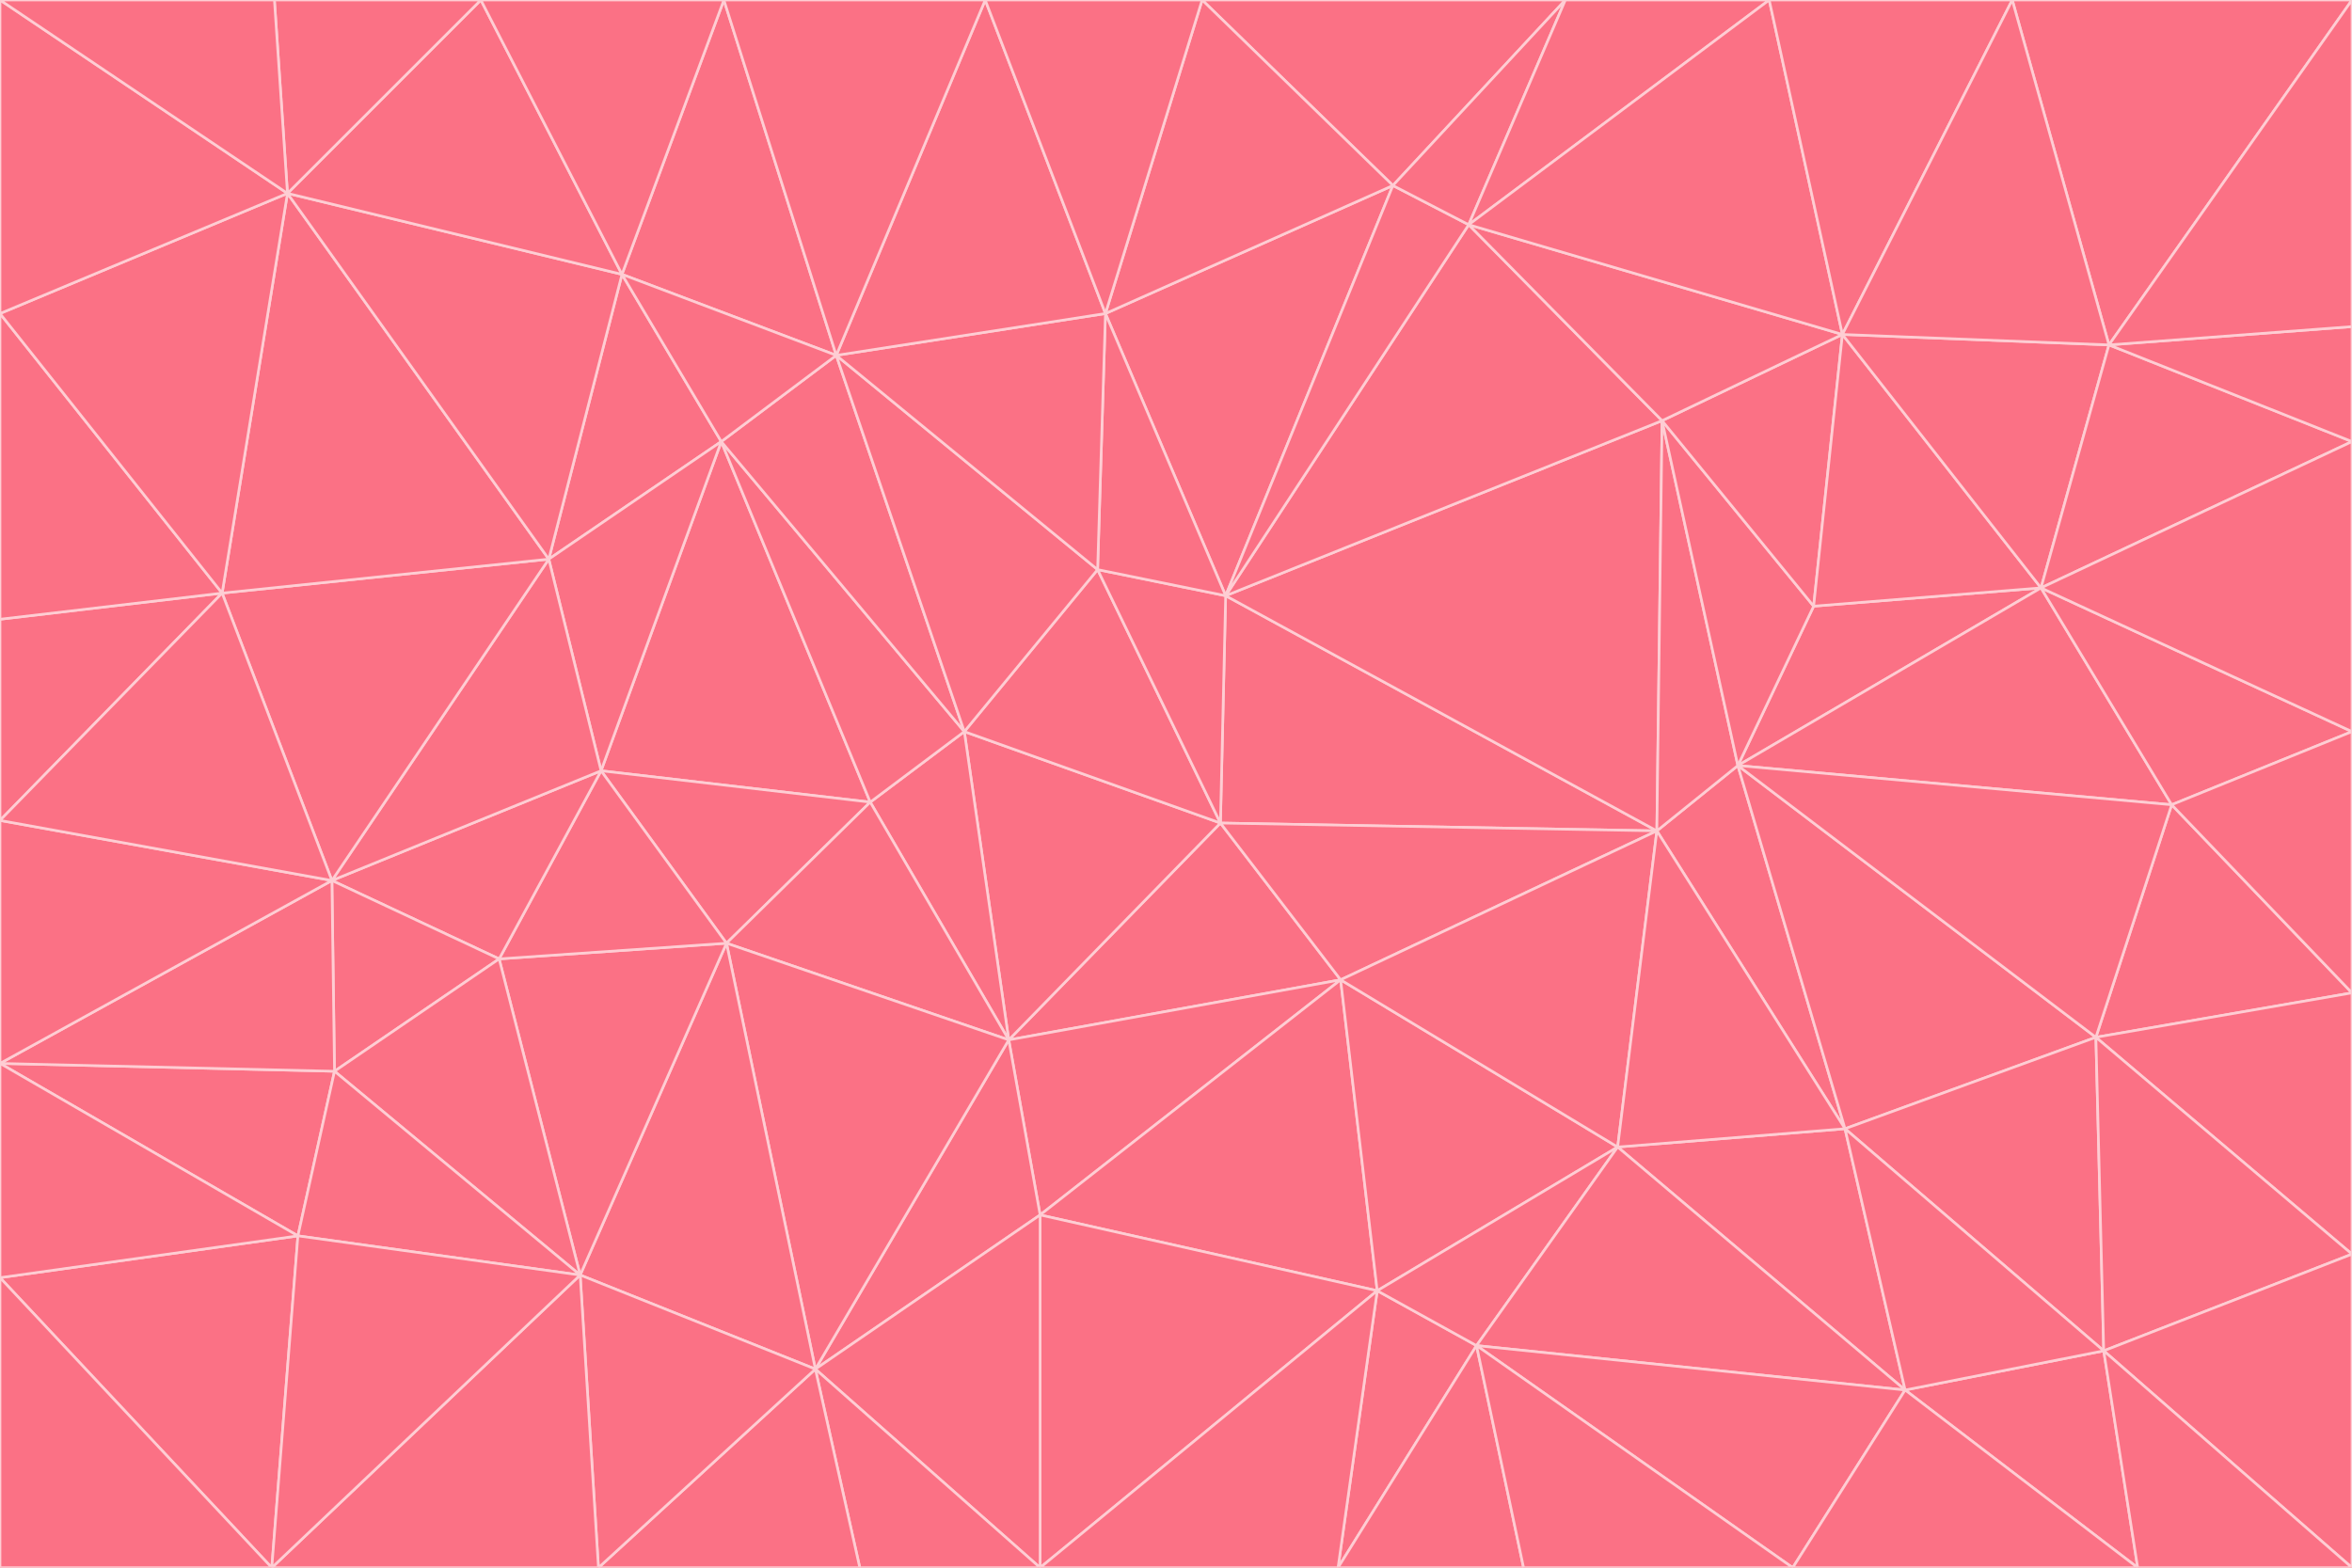 <svg id="visual" viewBox="0 0 900 600" width="900" height="600" xmlns="http://www.w3.org/2000/svg" xmlns:xlink="http://www.w3.org/1999/xlink" version="1.1"><g stroke-width="1" stroke-linejoin="bevel"><path d="M467 315L386 398L513 375Z" fill="#fb7185" stroke="#fecdd3"></path><path d="M386 398L398 465L513 375Z" fill="#fb7185" stroke="#fecdd3"></path><path d="M467 315L369 280L386 398Z" fill="#fb7185" stroke="#fecdd3"></path><path d="M369 280L333 307L386 398Z" fill="#fb7185" stroke="#fecdd3"></path><path d="M386 398L312 524L398 465Z" fill="#fb7185" stroke="#fecdd3"></path><path d="M398 465L527 494L513 375Z" fill="#fb7185" stroke="#fecdd3"></path><path d="M634 318L469 228L467 315Z" fill="#fb7185" stroke="#fecdd3"></path><path d="M467 315L420 218L369 280Z" fill="#fb7185" stroke="#fecdd3"></path><path d="M469 228L420 218L467 315Z" fill="#fb7185" stroke="#fecdd3"></path><path d="M276 169L230 295L333 307Z" fill="#fb7185" stroke="#fecdd3"></path><path d="M230 295L278 361L333 307Z" fill="#fb7185" stroke="#fecdd3"></path><path d="M333 307L278 361L386 398Z" fill="#fb7185" stroke="#fecdd3"></path><path d="M512 600L565 515L527 494Z" fill="#fb7185" stroke="#fecdd3"></path><path d="M527 494L619 439L513 375Z" fill="#fb7185" stroke="#fecdd3"></path><path d="M513 375L634 318L467 315Z" fill="#fb7185" stroke="#fecdd3"></path><path d="M565 515L619 439L527 494Z" fill="#fb7185" stroke="#fecdd3"></path><path d="M619 439L634 318L513 375Z" fill="#fb7185" stroke="#fecdd3"></path><path d="M278 361L312 524L386 398Z" fill="#fb7185" stroke="#fecdd3"></path><path d="M398 465L398 600L527 494Z" fill="#fb7185" stroke="#fecdd3"></path><path d="M312 524L398 600L398 465Z" fill="#fb7185" stroke="#fecdd3"></path><path d="M398 600L512 600L527 494Z" fill="#fb7185" stroke="#fecdd3"></path><path d="M729 532L706 432L619 439Z" fill="#fb7185" stroke="#fecdd3"></path><path d="M276 169L333 307L369 280Z" fill="#fb7185" stroke="#fecdd3"></path><path d="M278 361L222 488L312 524Z" fill="#fb7185" stroke="#fecdd3"></path><path d="M706 432L665 293L634 318Z" fill="#fb7185" stroke="#fecdd3"></path><path d="M634 318L636 161L469 228Z" fill="#fb7185" stroke="#fecdd3"></path><path d="M191 367L222 488L278 361Z" fill="#fb7185" stroke="#fecdd3"></path><path d="M312 524L329 600L398 600Z" fill="#fb7185" stroke="#fecdd3"></path><path d="M229 600L329 600L312 524Z" fill="#fb7185" stroke="#fecdd3"></path><path d="M230 295L191 367L278 361Z" fill="#fb7185" stroke="#fecdd3"></path><path d="M533 71L423 120L469 228Z" fill="#fb7185" stroke="#fecdd3"></path><path d="M469 228L423 120L420 218Z" fill="#fb7185" stroke="#fecdd3"></path><path d="M320 136L276 169L369 280Z" fill="#fb7185" stroke="#fecdd3"></path><path d="M512 600L583 600L565 515Z" fill="#fb7185" stroke="#fecdd3"></path><path d="M619 439L706 432L634 318Z" fill="#fb7185" stroke="#fecdd3"></path><path d="M729 532L619 439L565 515Z" fill="#fb7185" stroke="#fecdd3"></path><path d="M320 136L369 280L420 218Z" fill="#fb7185" stroke="#fecdd3"></path><path d="M230 295L127 337L191 367Z" fill="#fb7185" stroke="#fecdd3"></path><path d="M423 120L320 136L420 218Z" fill="#fb7185" stroke="#fecdd3"></path><path d="M781 225L694 232L665 293Z" fill="#fb7185" stroke="#fecdd3"></path><path d="M665 293L636 161L634 318Z" fill="#fb7185" stroke="#fecdd3"></path><path d="M694 232L636 161L665 293Z" fill="#fb7185" stroke="#fecdd3"></path><path d="M238 105L210 214L276 169Z" fill="#fb7185" stroke="#fecdd3"></path><path d="M276 169L210 214L230 295Z" fill="#fb7185" stroke="#fecdd3"></path><path d="M222 488L229 600L312 524Z" fill="#fb7185" stroke="#fecdd3"></path><path d="M104 600L229 600L222 488Z" fill="#fb7185" stroke="#fecdd3"></path><path d="M636 161L562 86L469 228Z" fill="#fb7185" stroke="#fecdd3"></path><path d="M277 0L238 105L320 136Z" fill="#fb7185" stroke="#fecdd3"></path><path d="M562 86L533 71L469 228Z" fill="#fb7185" stroke="#fecdd3"></path><path d="M686 600L729 532L565 515Z" fill="#fb7185" stroke="#fecdd3"></path><path d="M706 432L802 397L665 293Z" fill="#fb7185" stroke="#fecdd3"></path><path d="M127 337L128 410L191 367Z" fill="#fb7185" stroke="#fecdd3"></path><path d="M191 367L128 410L222 488Z" fill="#fb7185" stroke="#fecdd3"></path><path d="M210 214L127 337L230 295Z" fill="#fb7185" stroke="#fecdd3"></path><path d="M583 600L686 600L565 515Z" fill="#fb7185" stroke="#fecdd3"></path><path d="M377 0L320 136L423 120Z" fill="#fb7185" stroke="#fecdd3"></path><path d="M320 136L238 105L276 169Z" fill="#fb7185" stroke="#fecdd3"></path><path d="M210 214L85 227L127 337Z" fill="#fb7185" stroke="#fecdd3"></path><path d="M0 407L114 473L128 410Z" fill="#fb7185" stroke="#fecdd3"></path><path d="M128 410L114 473L222 488Z" fill="#fb7185" stroke="#fecdd3"></path><path d="M805 517L802 397L706 432Z" fill="#fb7185" stroke="#fecdd3"></path><path d="M694 232L705 128L636 161Z" fill="#fb7185" stroke="#fecdd3"></path><path d="M636 161L705 128L562 86Z" fill="#fb7185" stroke="#fecdd3"></path><path d="M599 0L460 0L533 71Z" fill="#fb7185" stroke="#fecdd3"></path><path d="M781 225L705 128L694 232Z" fill="#fb7185" stroke="#fecdd3"></path><path d="M831 308L781 225L665 293Z" fill="#fb7185" stroke="#fecdd3"></path><path d="M599 0L533 71L562 86Z" fill="#fb7185" stroke="#fecdd3"></path><path d="M533 71L460 0L423 120Z" fill="#fb7185" stroke="#fecdd3"></path><path d="M818 600L805 517L729 532Z" fill="#fb7185" stroke="#fecdd3"></path><path d="M729 532L805 517L706 432Z" fill="#fb7185" stroke="#fecdd3"></path><path d="M460 0L377 0L423 120Z" fill="#fb7185" stroke="#fecdd3"></path><path d="M900 380L831 308L802 397Z" fill="#fb7185" stroke="#fecdd3"></path><path d="M802 397L831 308L665 293Z" fill="#fb7185" stroke="#fecdd3"></path><path d="M110 74L85 227L210 214Z" fill="#fb7185" stroke="#fecdd3"></path><path d="M127 337L0 407L128 410Z" fill="#fb7185" stroke="#fecdd3"></path><path d="M677 0L599 0L562 86Z" fill="#fb7185" stroke="#fecdd3"></path><path d="M0 489L104 600L114 473Z" fill="#fb7185" stroke="#fecdd3"></path><path d="M114 473L104 600L222 488Z" fill="#fb7185" stroke="#fecdd3"></path><path d="M377 0L277 0L320 136Z" fill="#fb7185" stroke="#fecdd3"></path><path d="M238 105L110 74L210 214Z" fill="#fb7185" stroke="#fecdd3"></path><path d="M686 600L818 600L729 532Z" fill="#fb7185" stroke="#fecdd3"></path><path d="M900 480L900 380L802 397Z" fill="#fb7185" stroke="#fecdd3"></path><path d="M781 225L807 132L705 128Z" fill="#fb7185" stroke="#fecdd3"></path><path d="M705 128L677 0L562 86Z" fill="#fb7185" stroke="#fecdd3"></path><path d="M900 169L807 132L781 225Z" fill="#fb7185" stroke="#fecdd3"></path><path d="M770 0L677 0L705 128Z" fill="#fb7185" stroke="#fecdd3"></path><path d="M0 314L0 407L127 337Z" fill="#fb7185" stroke="#fecdd3"></path><path d="M900 480L802 397L805 517Z" fill="#fb7185" stroke="#fecdd3"></path><path d="M831 308L900 280L781 225Z" fill="#fb7185" stroke="#fecdd3"></path><path d="M0 237L0 314L85 227Z" fill="#fb7185" stroke="#fecdd3"></path><path d="M85 227L0 314L127 337Z" fill="#fb7185" stroke="#fecdd3"></path><path d="M184 0L110 74L238 105Z" fill="#fb7185" stroke="#fecdd3"></path><path d="M277 0L184 0L238 105Z" fill="#fb7185" stroke="#fecdd3"></path><path d="M0 407L0 489L114 473Z" fill="#fb7185" stroke="#fecdd3"></path><path d="M900 380L900 280L831 308Z" fill="#fb7185" stroke="#fecdd3"></path><path d="M900 600L900 480L805 517Z" fill="#fb7185" stroke="#fecdd3"></path><path d="M0 120L0 237L85 227Z" fill="#fb7185" stroke="#fecdd3"></path><path d="M900 0L770 0L807 132Z" fill="#fb7185" stroke="#fecdd3"></path><path d="M807 132L770 0L705 128Z" fill="#fb7185" stroke="#fecdd3"></path><path d="M900 280L900 169L781 225Z" fill="#fb7185" stroke="#fecdd3"></path><path d="M0 489L0 600L104 600Z" fill="#fb7185" stroke="#fecdd3"></path><path d="M818 600L900 600L805 517Z" fill="#fb7185" stroke="#fecdd3"></path><path d="M184 0L105 0L110 74Z" fill="#fb7185" stroke="#fecdd3"></path><path d="M110 74L0 120L85 227Z" fill="#fb7185" stroke="#fecdd3"></path><path d="M0 0L0 120L110 74Z" fill="#fb7185" stroke="#fecdd3"></path><path d="M900 169L900 125L807 132Z" fill="#fb7185" stroke="#fecdd3"></path><path d="M105 0L0 0L110 74Z" fill="#fb7185" stroke="#fecdd3"></path><path d="M900 125L900 0L807 132Z" fill="#fb7185" stroke="#fecdd3"></path></g></svg>